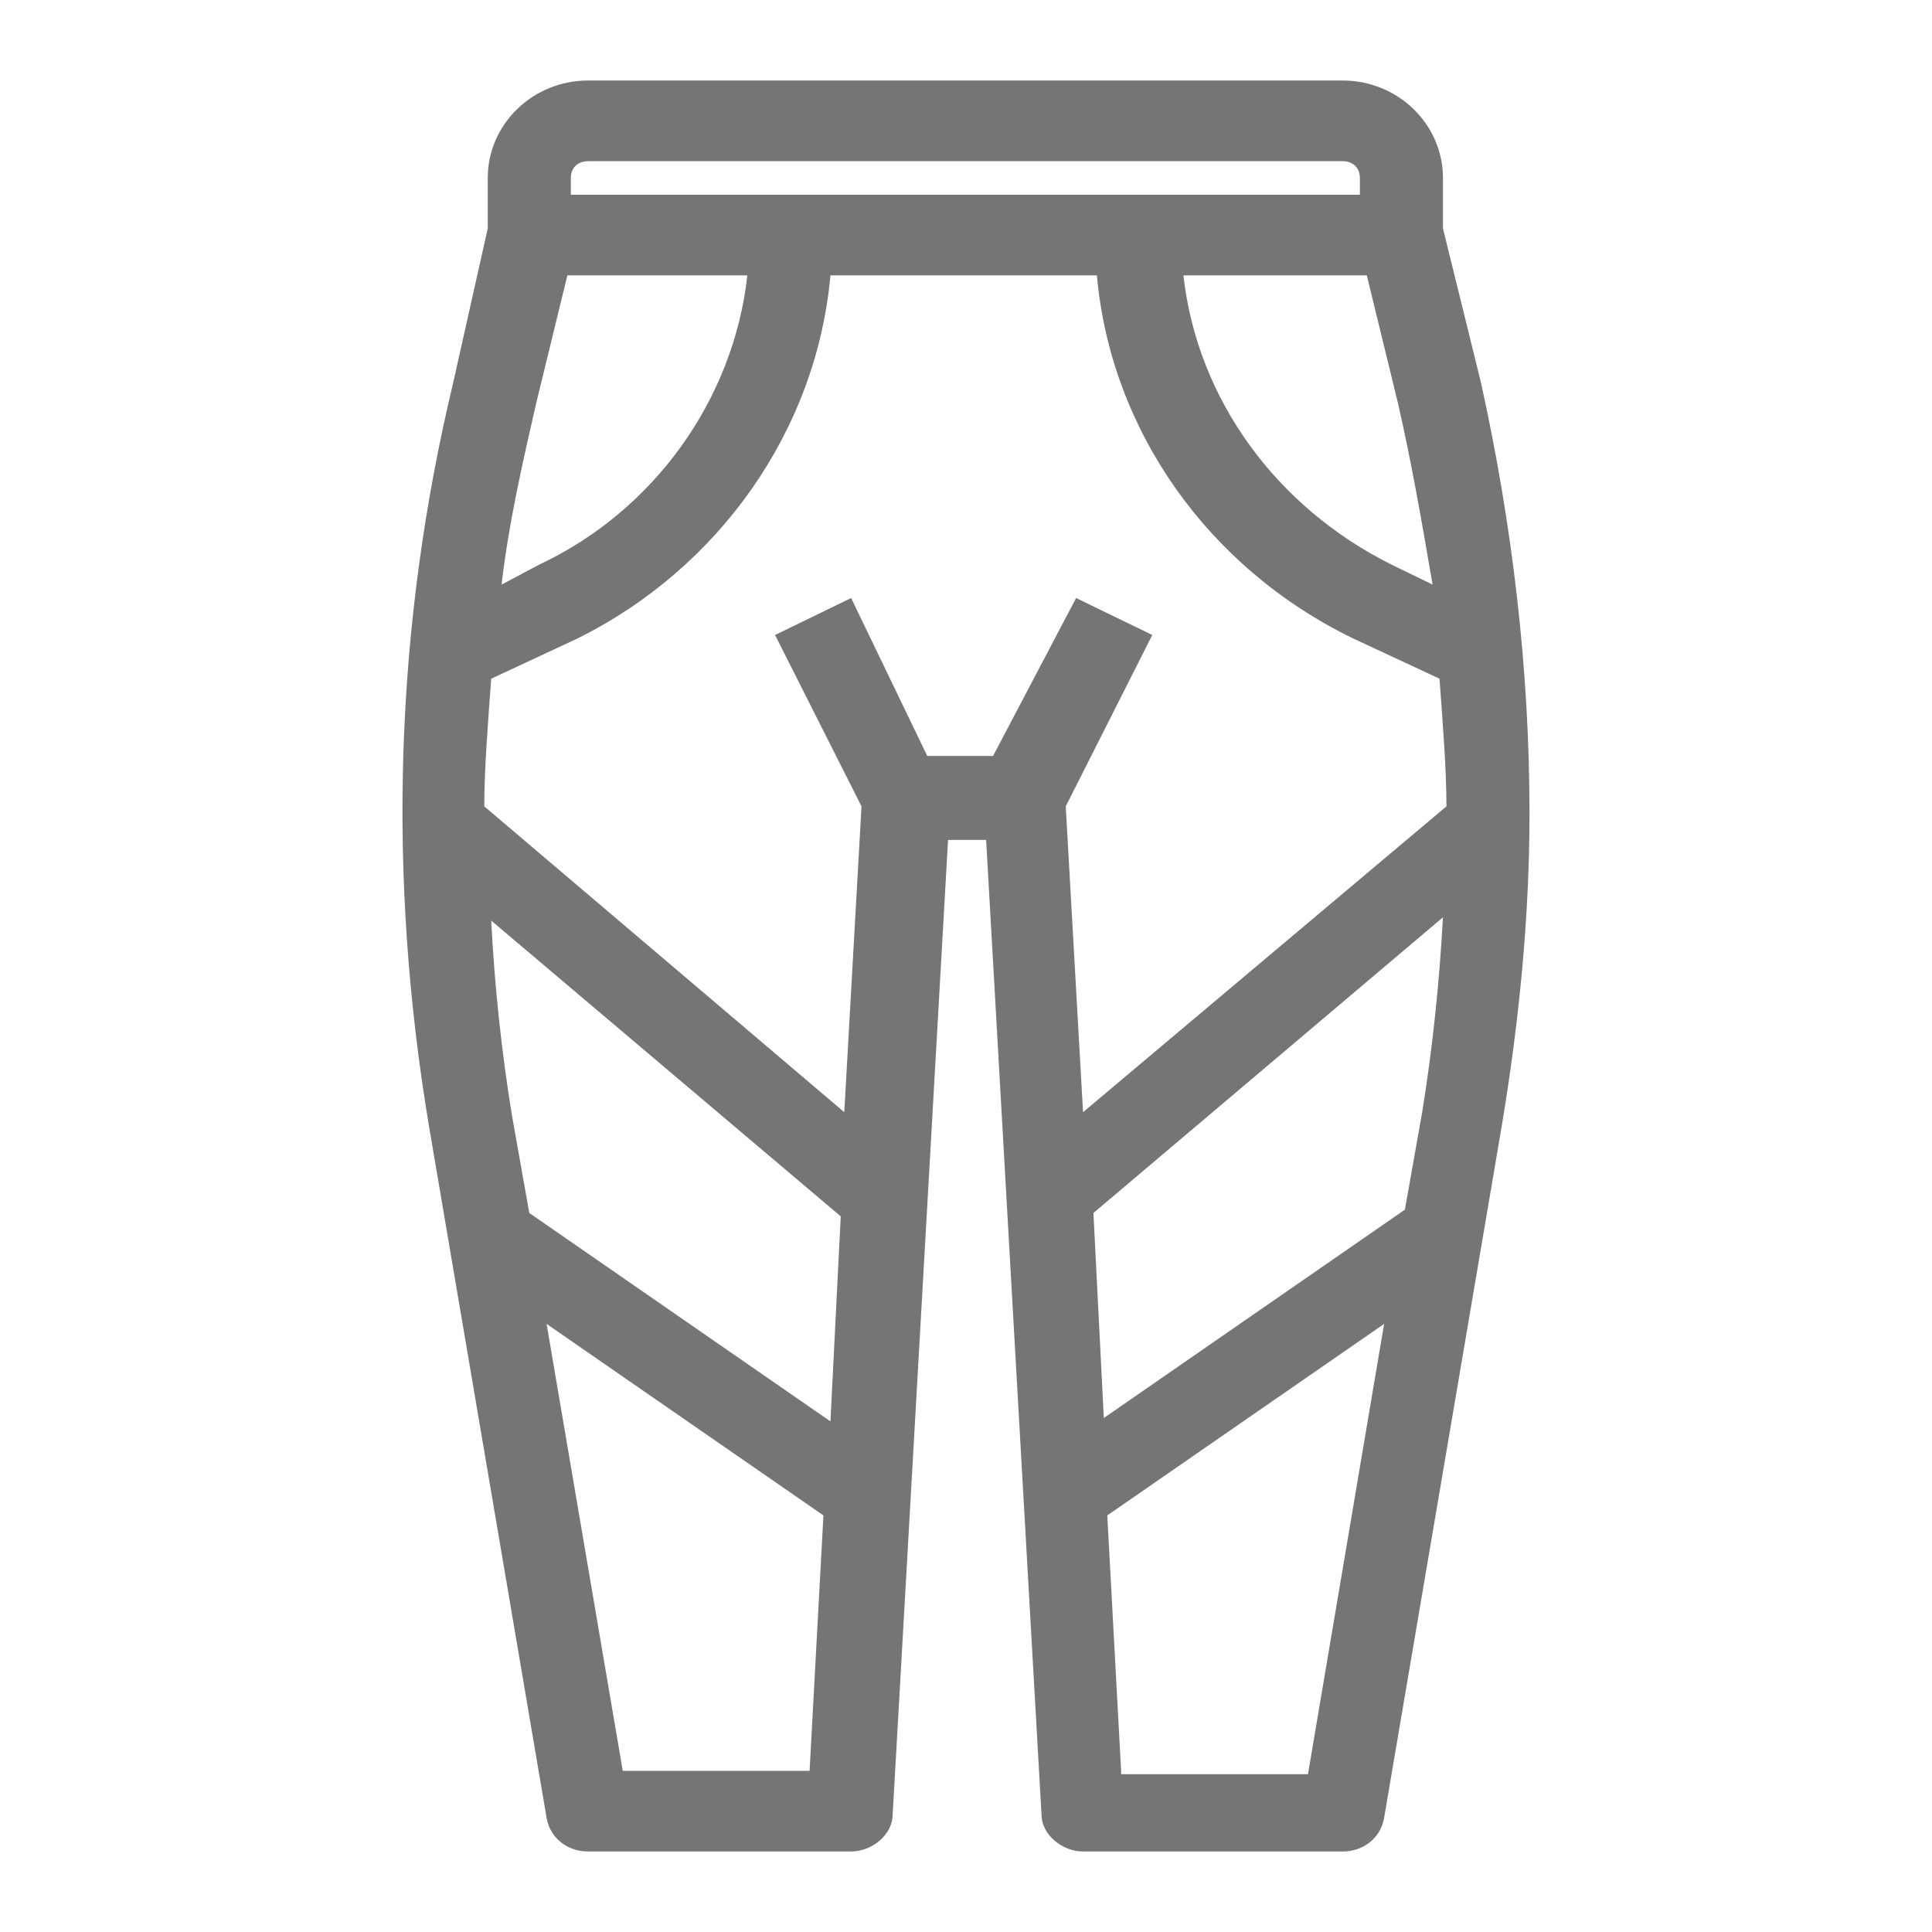 <svg width="24" height="24" viewBox="0 0 24 24" fill="none" xmlns="http://www.w3.org/2000/svg">
<path d="M18.398 4.757L17.925 2.837V2.211C17.925 1.543 17.366 1 16.678 1H7.306C6.618 1 6.059 1.543 6.059 2.211V2.837L5.629 4.757C4.898 7.805 4.812 10.894 5.328 13.983L6.79 22.582C6.833 22.833 7.048 23 7.306 23H10.573C10.831 23 11.089 22.791 11.089 22.541L11.777 10.434H12.25L12.938 22.541C12.938 22.791 13.196 23 13.454 23H16.678C16.936 23 17.151 22.833 17.194 22.582L18.656 13.983C18.871 12.689 19 11.395 19 10.101C19 8.306 18.785 6.51 18.398 4.757ZM10.444 15.11L10.316 17.657L6.575 15.068L6.36 13.858C6.231 13.065 6.145 12.271 6.102 11.436L10.444 15.11ZM7.736 21.998L6.79 16.446L10.229 18.825L10.057 21.998H7.736ZM7.091 2.419V2.211C7.091 2.085 7.177 2.002 7.306 2.002H16.678C16.807 2.002 16.893 2.085 16.893 2.211V2.419H7.091ZM17.28 7.011C15.861 6.302 14.873 4.966 14.701 3.421H16.979L17.366 5.008C17.538 5.759 17.667 6.51 17.796 7.262L17.28 7.011ZM10.316 3.421H13.626C13.798 5.342 15.002 7.053 16.807 7.93L17.882 8.431C17.925 9.015 17.968 9.558 17.968 10.017L13.454 13.816L13.239 10.017L14.314 7.888L13.368 7.429L12.336 9.391H11.519L10.573 7.429L9.628 7.888L10.702 10.017L10.488 13.816L6.016 10.017C6.016 9.558 6.059 9.015 6.102 8.431L7.177 7.93C8.94 7.053 10.143 5.342 10.316 3.421ZM6.231 7.262C6.317 6.51 6.489 5.759 6.661 5.008L7.048 3.421H9.284C9.112 4.966 8.123 6.343 6.704 7.011L6.231 7.262ZM17.925 11.395C17.882 12.188 17.796 13.023 17.667 13.816L17.452 15.027L13.712 17.615L13.583 15.068L17.925 11.395ZM13.927 21.998L13.755 18.825L17.194 16.446L16.248 22.04H13.927V21.998Z" fill="#757575"/>
</svg>
